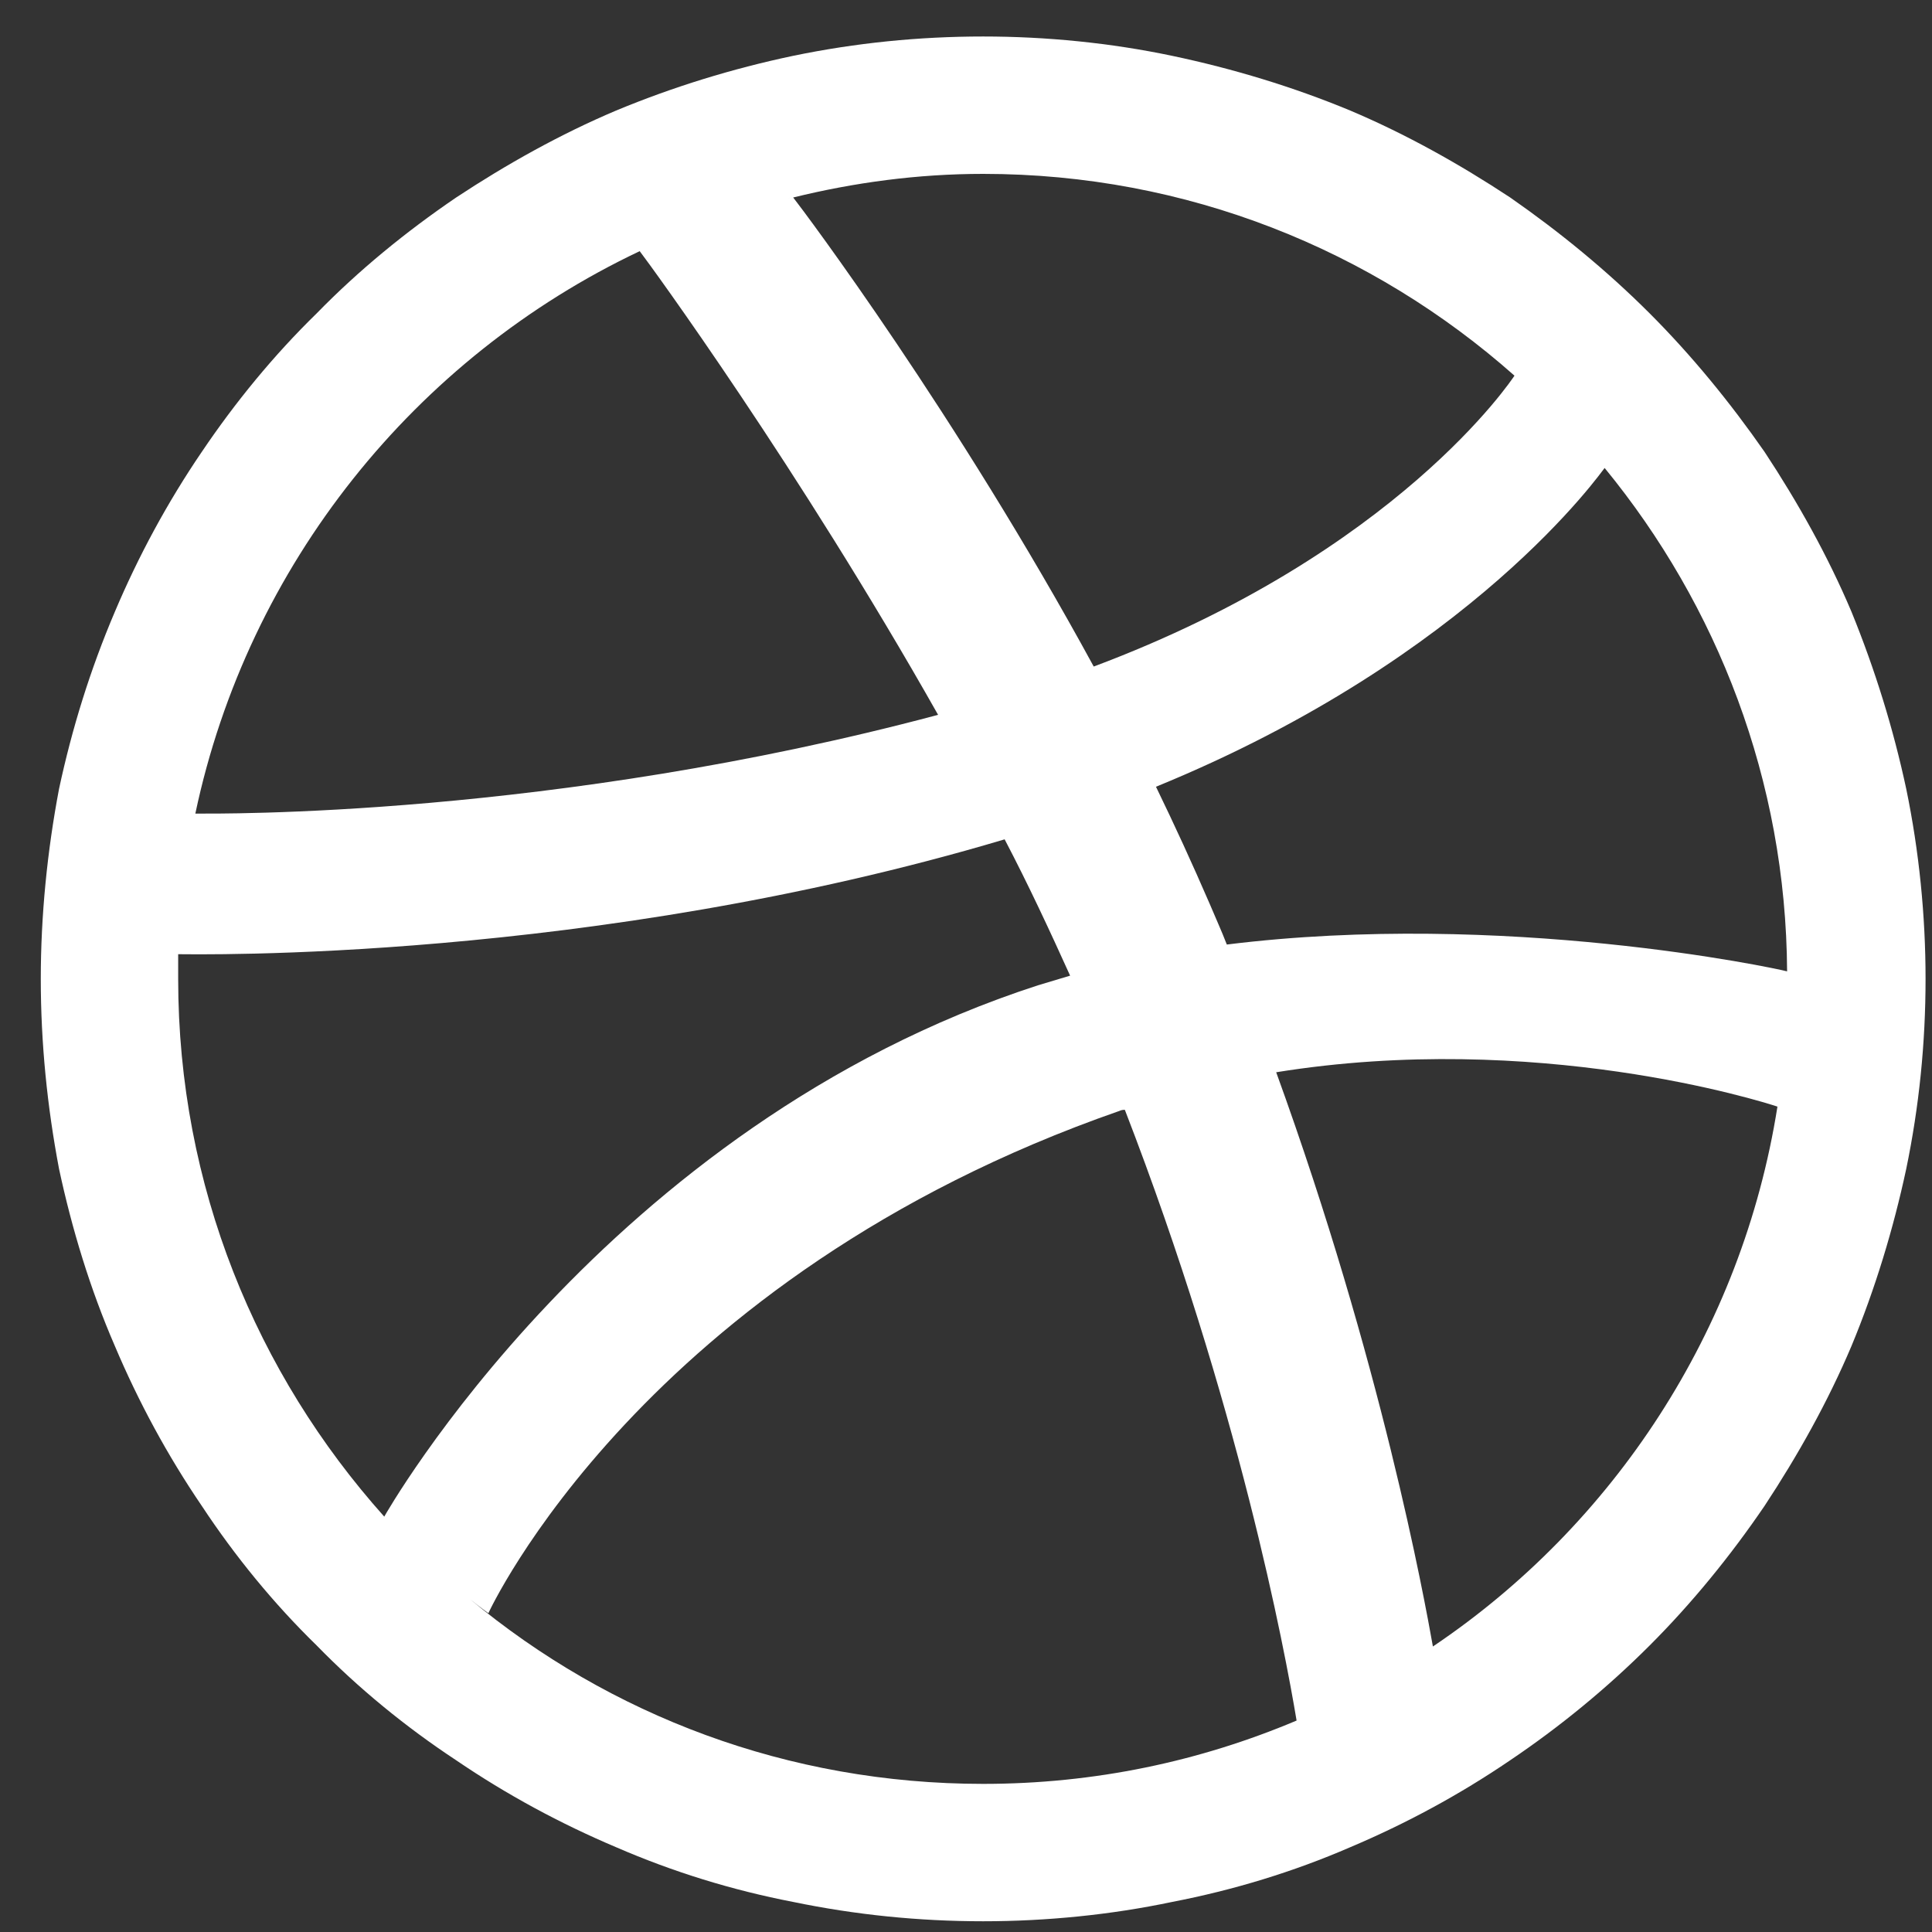 <svg version="1.2" baseProfile="tiny-ps" xmlns="http://www.w3.org/2000/svg" viewBox="0 0 18 18" width="18" height="18">
	<rect x="0" y="0" width="18" height="18" fill="#333333" stroke="none"/>
	<title>Footer</title>
	<style>
		tspan { white-space:pre }
		.shp0 { fill: #ffffff } 
	</style>
	<g id="Footer">
		<g id="Social">
			<path id="Dribble" class="shp0" d="M17.76 7.35C17.64 6.79 17.47 6.24 17.25 5.7C17.03 5.18 16.75 4.68 16.44 4.21C16.12 3.75 15.76 3.31 15.37 2.92C14.97 2.52 14.53 2.16 14.07 1.84C13.6 1.53 13.1 1.25 12.58 1.03C12.05 0.81 11.49 0.64 10.92 0.52C10.35 0.4 9.75 0.34 9.16 0.34C8.56 0.34 7.97 0.4 7.39 0.52C6.82 0.64 6.27 0.81 5.74 1.03C5.22 1.25 4.72 1.53 4.25 1.84C3.78 2.16 3.34 2.52 2.95 2.92C2.55 3.31 2.19 3.75 1.88 4.21C1.56 4.68 1.29 5.18 1.07 5.7C0.84 6.24 0.67 6.79 0.55 7.35C0.44 7.93 0.38 8.53 0.38 9.12C0.38 9.72 0.44 10.31 0.55 10.89C0.67 11.45 0.84 12.01 1.07 12.54C1.29 13.06 1.56 13.56 1.88 14.03C2.19 14.5 2.55 14.94 2.95 15.33C3.34 15.73 3.78 16.09 4.25 16.4C4.72 16.72 5.22 16.99 5.74 17.21C6.27 17.44 6.82 17.61 7.39 17.72C7.97 17.84 8.56 17.9 9.16 17.9C9.75 17.9 10.35 17.84 10.92 17.72C11.49 17.61 12.05 17.44 12.58 17.21C13.1 16.99 13.6 16.72 14.07 16.4C14.53 16.09 14.97 15.73 15.37 15.33C15.76 14.94 16.12 14.5 16.44 14.03C16.75 13.56 17.03 13.06 17.25 12.54C17.47 12.01 17.64 11.45 17.76 10.89C17.88 10.31 17.94 9.72 17.94 9.12C17.94 8.53 17.88 7.93 17.76 7.35ZM16.65 9.05C16.54 9.02 14.01 8.48 11.43 8.8C11.38 8.67 11.32 8.54 11.27 8.42C11.11 8.05 10.94 7.68 10.77 7.33C13.73 6.12 14.93 4.38 14.95 4.36C16 5.64 16.64 7.27 16.65 9.05ZM14.11 3.5C14.09 3.53 13.02 5.15 10.19 6.21C8.91 3.86 7.5 1.98 7.39 1.84C7.96 1.7 8.55 1.62 9.16 1.62C11.06 1.62 12.79 2.33 14.11 3.5ZM7.36 1.84L7.36 1.84C7.36 1.84 7.35 1.85 7.34 1.85C7.34 1.85 7.35 1.85 7.36 1.84ZM5.96 2.34C6.06 2.47 7.44 4.36 8.74 6.66C5.14 7.62 2.02 7.58 1.82 7.58C2.31 5.26 3.87 3.33 5.96 2.34ZM1.66 9.12C1.66 9.04 1.66 8.96 1.66 8.89C1.8 8.89 5.5 8.97 9.36 7.82C9.58 8.24 9.78 8.67 9.97 9.09C9.87 9.12 9.77 9.15 9.67 9.18C5.63 10.49 3.58 14.13 3.58 14.13L3.58 14.13C2.39 12.8 1.66 11.05 1.66 9.12ZM9.16 16.62C7.34 16.62 5.68 15.98 4.38 14.9C4.48 14.98 4.55 15.03 4.55 15.03C4.55 15.03 5.98 11.9 10.43 10.35C10.45 10.34 10.47 10.34 10.48 10.34C11.54 13.08 11.97 15.37 12.08 16.03C11.18 16.41 10.2 16.62 9.16 16.62ZM13.35 15.34C13.27 14.89 12.87 12.69 11.89 9.99C14.31 9.6 16.41 10.26 16.56 10.31C16.23 12.4 15.03 14.21 13.35 15.34Z" />
		</g>
	</g>
</svg>